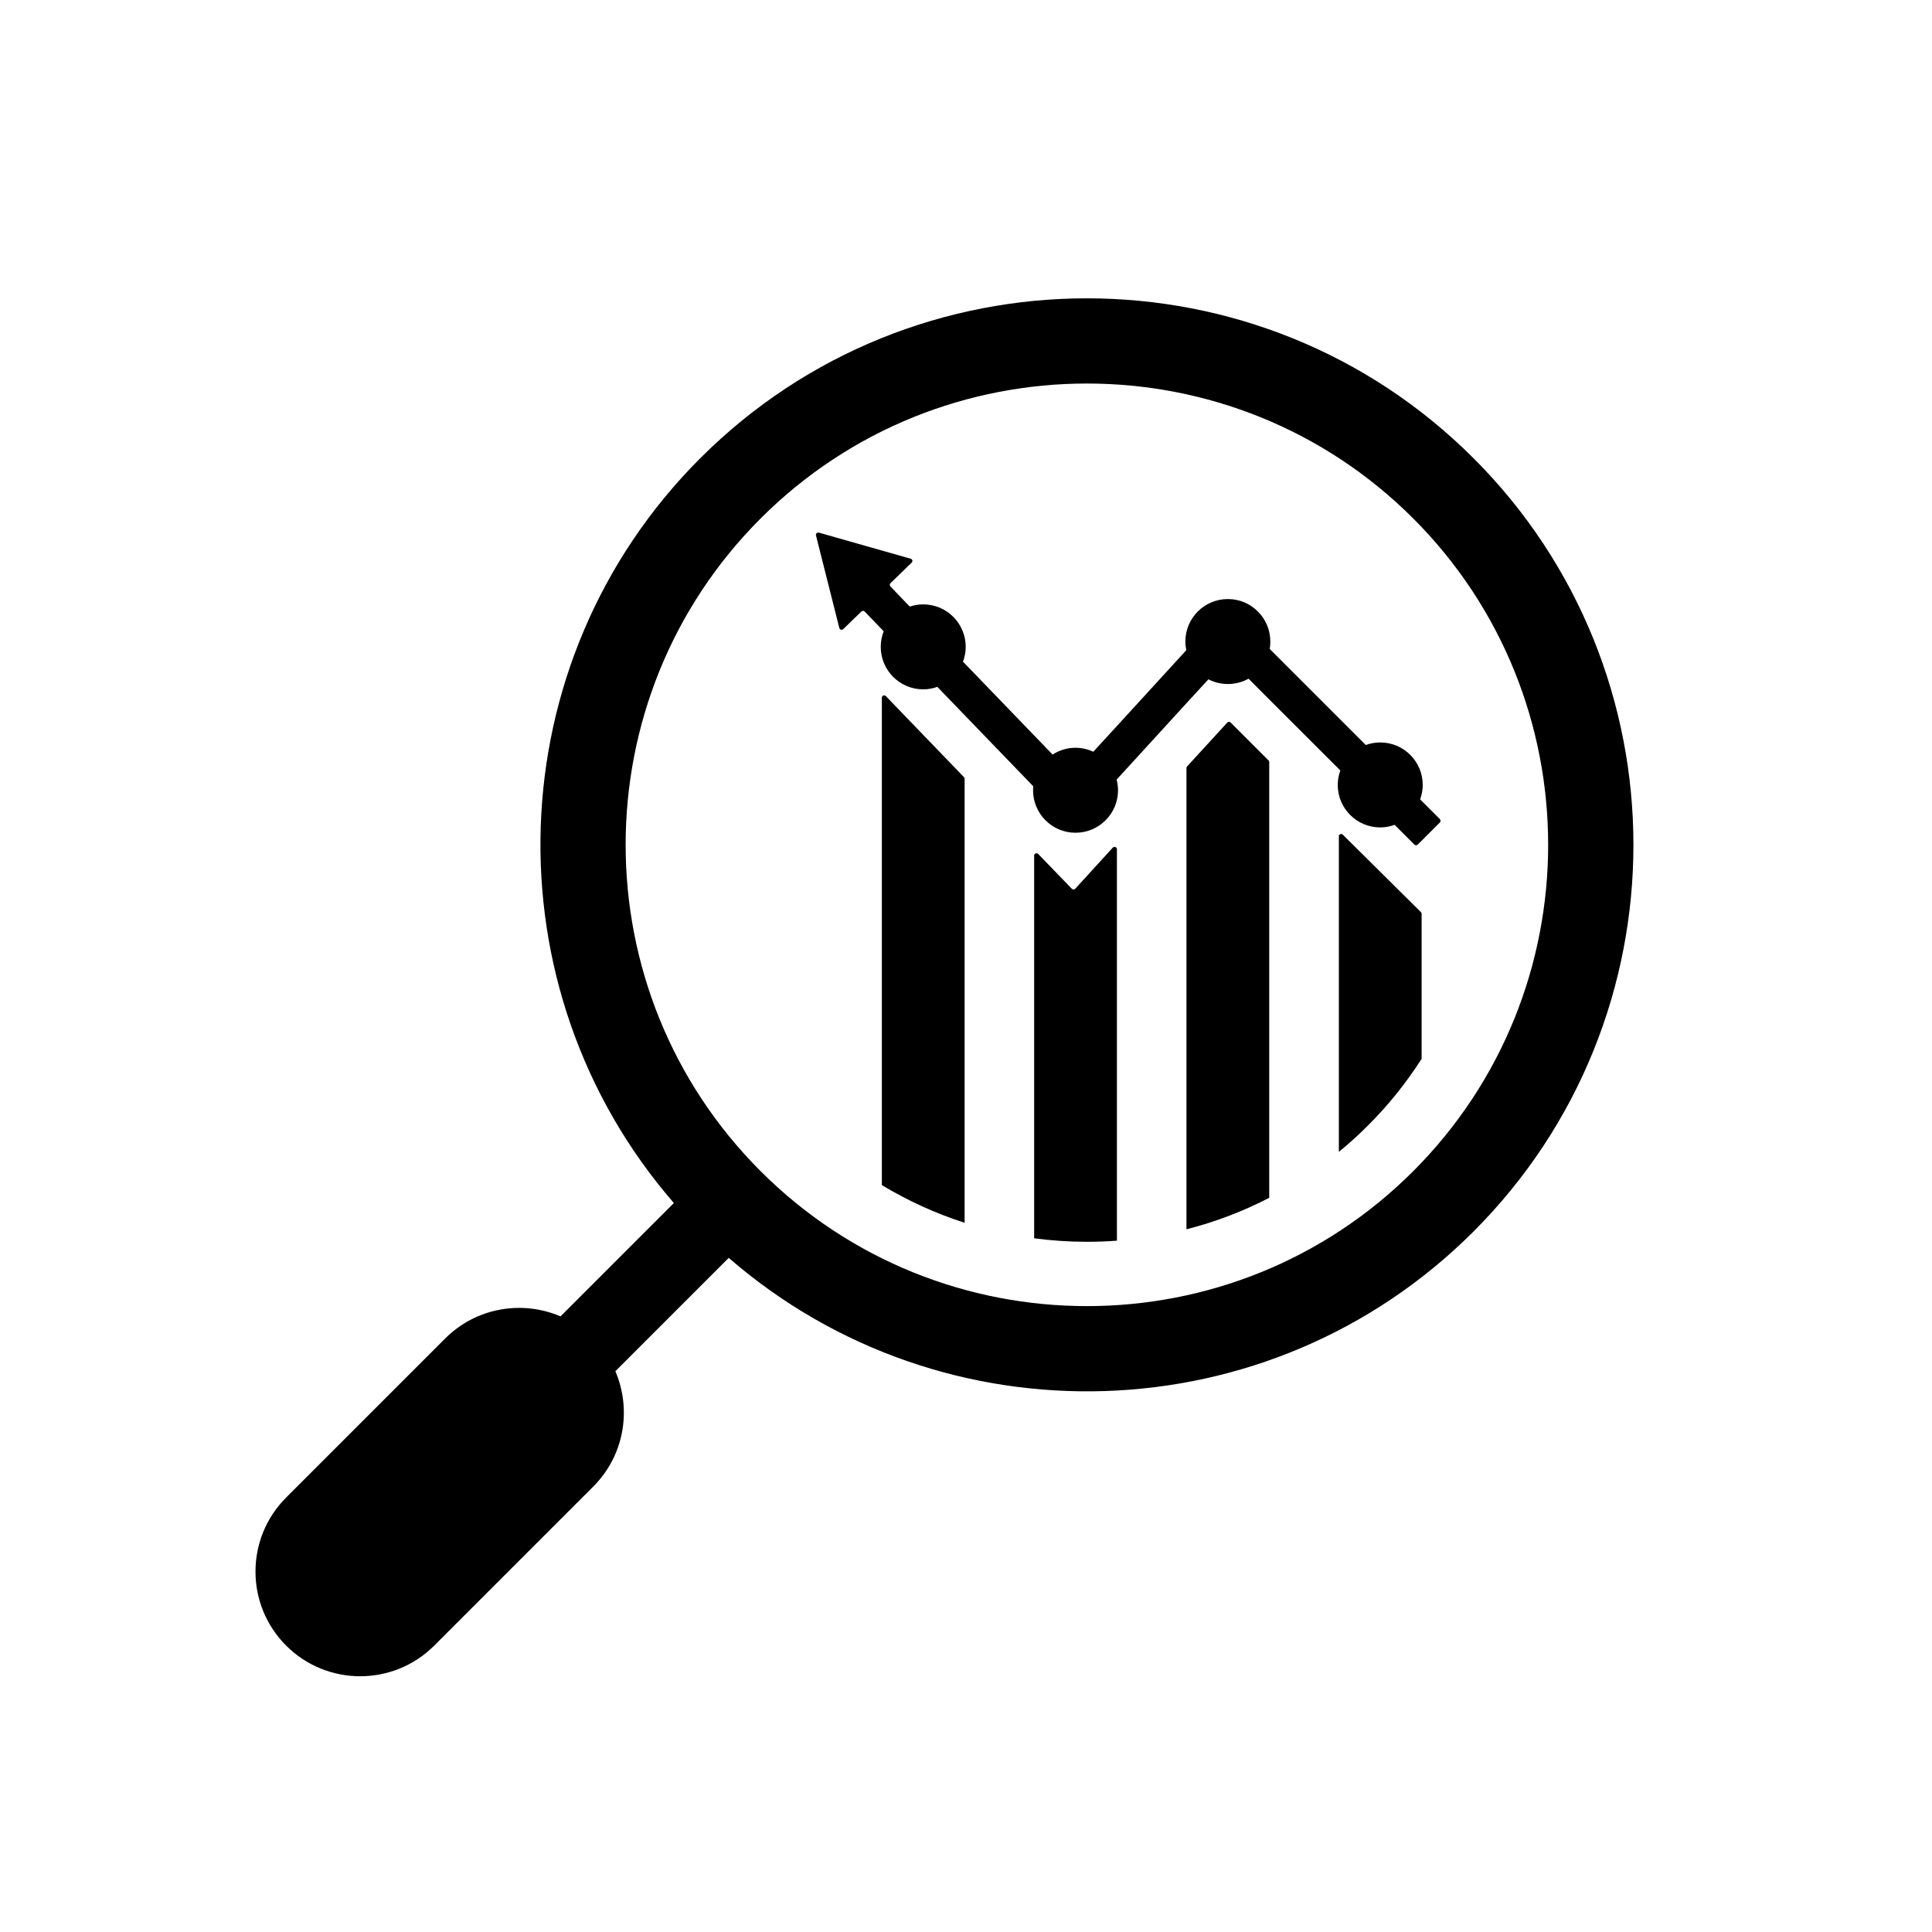 <svg xmlns="http://www.w3.org/2000/svg" xmlns:xlink="http://www.w3.org/1999/xlink" width="3000" zoomAndPan="magnify" viewBox="0 0 2250 2250" height="3000" preserveAspectRatio="xMidYMid meet" version="1.0"><path fill="#000000" d="M 1031.711 810.727 C 1030 808.91 1027.004 810.086 1027.004 812.547 L 1027.004 1380.176 C 1057.387 1398.473 1089.695 1413.234 1123.391 1424.039 L 1123.391 906.793 C 1123.391 906.152 1123.07 905.402 1122.535 904.977 Z M 1031.711 810.727 " fill-opacity="1" fill-rule="nonzero"/><path fill="#000000" d="M 1295.949 987.137 L 1252.195 1035.062 C 1251.125 1036.238 1249.309 1036.238 1248.238 1035.062 L 1209.082 994.52 C 1207.371 992.805 1204.375 993.984 1204.375 996.441 L 1204.375 1442.117 C 1224.594 1444.793 1245.027 1446.184 1265.781 1446.184 C 1277.551 1446.184 1289.211 1445.758 1300.766 1444.898 L 1300.766 988.953 C 1300.766 986.496 1297.66 985.316 1295.949 987.137 Z M 1295.949 987.137 " fill-opacity="1" fill-rule="nonzero"/><path fill="#000000" d="M 1433.203 841.43 C 1432.027 840.359 1430.316 840.359 1429.246 841.539 L 1382.496 892.566 C 1382.066 893.102 1381.746 893.742 1381.746 894.387 L 1381.746 1431.633 C 1415.34 1423.078 1447.539 1410.773 1478.137 1394.941 L 1478.137 887.539 C 1478.137 886.898 1477.922 886.148 1477.387 885.613 Z M 1433.203 841.43 " fill-opacity="1" fill-rule="nonzero"/><path fill="#000000" d="M 1563.824 972.051 C 1562.113 970.34 1559.227 971.625 1559.227 973.977 L 1559.227 1341.453 C 1570.887 1331.93 1582.121 1321.766 1592.926 1310.961 C 1616.887 1287.105 1637.855 1260.895 1655.613 1233.082 L 1655.613 1064.16 C 1655.613 1063.414 1655.293 1062.77 1654.758 1062.234 Z M 1563.824 972.051 " fill-opacity="1" fill-rule="nonzero"/><path fill="#000000" d="M 1676.902 953.973 L 1653.902 930.973 C 1655.723 925.73 1656.898 920.059 1656.898 914.176 C 1656.898 886.789 1634.754 864.645 1607.367 864.645 C 1601.48 864.645 1595.812 865.715 1590.57 867.641 L 1559.227 836.297 L 1478.672 755.738 C 1479.203 752.957 1479.418 750.07 1479.418 747.18 C 1479.418 719.797 1457.273 697.648 1429.996 697.648 C 1402.609 697.648 1380.465 719.797 1380.465 747.18 C 1380.465 750.605 1380.891 753.922 1381.531 757.238 L 1300.766 845.496 L 1273.27 875.449 C 1266.957 872.562 1260.004 870.852 1252.516 870.852 C 1242.676 870.852 1233.582 873.738 1225.879 878.766 L 1204.375 856.516 L 1123.391 772.535 L 1121.465 770.609 C 1123.5 765.262 1124.676 759.379 1124.676 753.387 C 1124.676 726 1102.531 703.855 1075.145 703.855 C 1069.688 703.855 1064.445 704.816 1059.527 706.422 L 1036.953 682.992 C 1035.992 681.926 1035.992 680.211 1037.059 679.145 L 1061.773 655.18 C 1063.27 653.789 1062.629 651.223 1060.594 650.688 L 972.871 625.762 L 953.723 620.305 C 951.691 619.77 949.766 621.59 950.301 623.621 L 954.793 641.484 L 977.473 731.348 C 978.008 733.383 980.574 734.129 982.074 732.633 L 1003.148 712.199 C 1004.219 711.129 1005.93 711.129 1007 712.199 L 1027.004 732.953 L 1029.145 735.199 C 1026.898 740.871 1025.719 746.969 1025.719 753.387 C 1025.719 780.668 1047.863 802.812 1075.145 802.812 C 1080.922 802.812 1086.484 801.742 1091.621 799.922 L 1123.391 832.871 L 1203.305 915.676 C 1203.199 917.277 1203.094 918.777 1203.094 920.383 C 1203.094 947.66 1225.238 969.805 1252.516 969.805 C 1279.902 969.805 1302.047 947.66 1302.047 920.383 C 1302.047 915.996 1301.406 911.93 1300.441 907.973 L 1300.766 907.543 L 1381.746 818.965 L 1407.316 791.148 C 1414.055 794.574 1421.758 796.605 1429.996 796.605 C 1438.66 796.605 1446.898 794.359 1454.066 790.402 L 1478.137 814.578 L 1559.227 895.562 L 1560.938 897.273 C 1559.012 902.621 1557.941 908.184 1557.941 914.176 C 1557.941 941.457 1580.086 963.602 1607.367 963.602 C 1613.25 963.602 1618.922 962.531 1624.164 960.605 L 1647.164 983.605 C 1648.234 984.676 1649.945 984.676 1651.016 983.605 L 1655.613 979.113 L 1676.902 957.824 C 1677.867 956.754 1677.867 955.043 1676.902 953.973 Z M 1676.902 953.973 " fill-opacity="1" fill-rule="nonzero"/><path fill="#000000" d="M 1716.059 533.652 C 1467.758 285.352 1063.805 285.352 815.508 533.652 C 578.012 771.145 567.848 1151.137 784.805 1401.039 L 652.789 1533.051 C 608.289 1514.008 554.797 1522.461 518.426 1558.832 L 333.242 1744.016 C 285.637 1791.621 285.637 1868.859 333.242 1916.465 C 380.848 1964.07 458.09 1964.07 505.695 1916.465 L 690.875 1731.285 C 727.25 1694.91 735.699 1641.422 716.656 1596.918 L 848.668 1464.906 C 1098.574 1681.859 1478.457 1671.805 1716.059 1434.203 C 1964.355 1185.902 1964.355 781.844 1716.059 533.652 Z M 1645.879 1363.918 C 1436.305 1573.488 1095.363 1573.488 885.793 1363.918 C 676.219 1154.344 676.219 813.402 885.793 603.828 C 1095.363 394.258 1436.305 394.258 1645.879 603.828 C 1855.344 813.402 1855.344 1154.344 1645.879 1363.918 Z M 1645.879 1363.918 " fill-opacity="1" fill-rule="nonzero"/></svg>